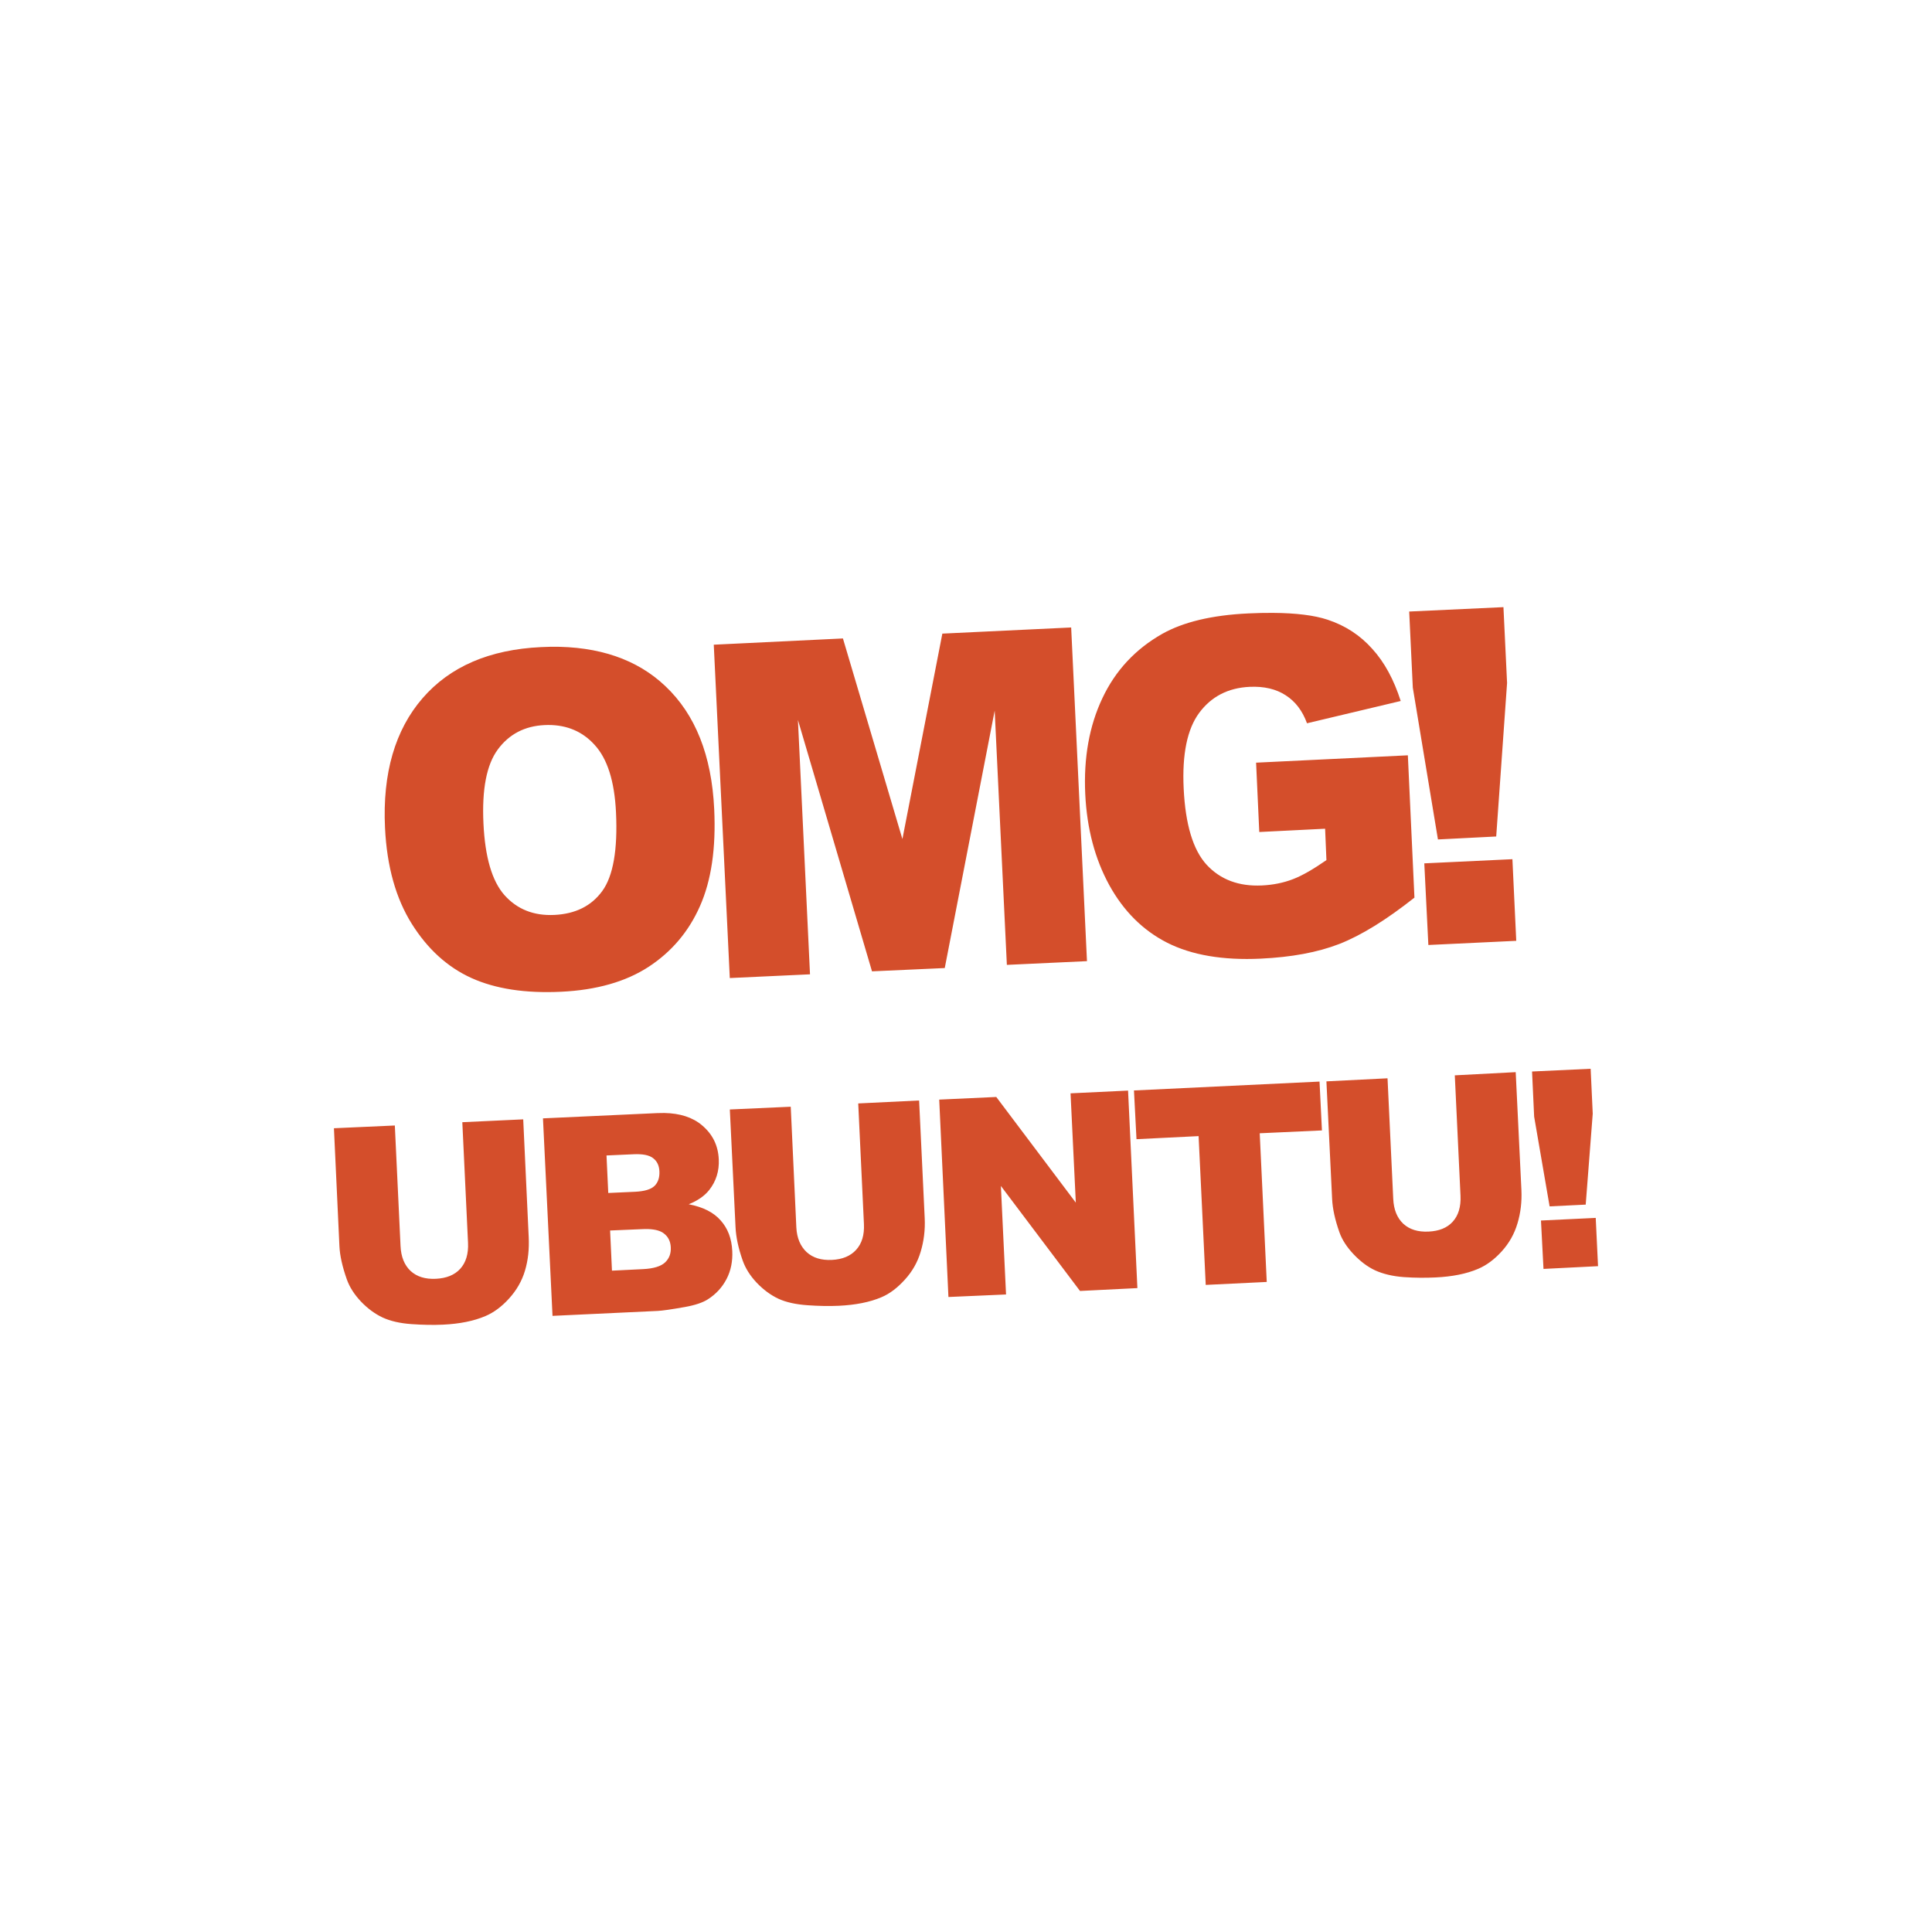 <svg viewBox="0 0 512 512" xmlns="http://www.w3.org/2000/svg">
 <path d="m398.43 160.9l-24.98 1.163.96 20.18 6.659 40.22 15.441-.785 2.879-40.683-.96-20.09m-61.07 1.512c-2.037-.015-4.246.035-6.572.145-9.649.458-17.2 2.284-22.77 5.409-7.138 4.046-12.427 9.734-15.878 17.07-3.453 7.296-4.994 15.767-4.536 25.416.435 9.166 2.587 17.195 6.368 24.11 3.82 6.91 8.905 11.987 15.354 15.267 6.487 3.278 14.783 4.691 24.776 4.217 8.117-.385 15.05-1.647 20.85-3.897 5.839-2.292 12.456-6.399 19.891-12.272l-1.745-37.717-40.22 1.948.843 18.378 17.448-.872.349 8.317c-3.307 2.292-6.211 4.02-8.811 5.03s-5.378 1.549-8.288 1.687c-6.126.291-11.02-1.559-14.656-5.496-3.602-3.939-5.624-10.671-6.078-20.24-.427-9.01.927-15.677 4.1-19.978 3.209-4.343 7.672-6.65 13.377-6.921 3.829-.182 7.03.587 9.567 2.239 2.573 1.651 4.449 4.128 5.641 7.415l24.834-5.903c-1.802-5.636-4.293-10.26-7.532-13.813-3.202-3.595-7.148-6.186-11.865-7.735-3.509-1.163-8.342-1.76-14.453-1.803m-53.48 3.868l-34.14 1.628-10.585 54.44-15.761-53.16-34.23 1.658 4.246 88.34 21.257-.989-3.199-67.41 19.629 66.62 19.28-.872 13.231-68.22 3.228 67.38 21.23-.989-4.188-88.43m-137.93 5.118c-.852.01-1.683.046-2.559.087-13.669.649-24.13 5.147-31.406 13.551s-10.63 19.881-9.945 34.31c.49 10.332 2.902 18.783 7.095 25.474s9.466 11.484 15.819 14.365c6.392 2.88 14.263 4.086 23.758 3.635 9.342-.443 17.11-2.647 23.18-6.601 6.104-3.997 10.629-9.332 13.609-16.08 3.02-6.792 4.27-15.374 3.78-25.707-.675-14.232-4.986-25.08-12.941-32.599-7.46-7.088-17.606-10.581-30.388-10.44m-.64 20.734c5.01-.008 9.09 1.758 12.243 5.234 3.397 3.667 5.305 9.62 5.7 17.942.469 9.89-.753 16.857-3.635 20.821-2.882 3.965-7.118 6.074-12.708 6.339-5.437.258-9.839-1.485-13.202-5.234-3.325-3.751-5.16-10.09-5.583-19.02-.427-9.01.816-15.549 3.809-19.6 2.993-4.05 7.113-6.207 12.359-6.456.342-.016.684-.029 1.018-.029m255.5 35.565l-23.351 1.105 1.076 21.635 23.293-1.105zm20.734 55.54l-15.529.727.553 11.952 4.1 23.787 9.567-.465 1.861-24.11-.553-11.894m-19.862.901l-16.14.843 1.512 31.901c.137 2.903-.546 5.222-2.065 6.892-1.496 1.645-3.613 2.485-6.398 2.617-2.808.133-5.02-.546-6.688-2.065-1.647-1.544-2.54-3.745-2.675-6.601l-1.512-31.959-16.197.814 1.512 31.17c.122 2.57.762 5.498 1.919 8.782.717 2.041 1.993 3.973 3.751 5.845 1.782 1.871 3.626 3.3 5.7 4.275 2.073.951 4.662 1.588 7.677 1.803 3.039.214 5.829.208 8.375.087 4.403-.209 8.168-.953 11.254-2.268 2.221-.94 4.303-2.48 6.252-4.624 1.972-2.169 3.365-4.633 4.188-7.415.845-2.807 1.194-5.776 1.047-8.869l-1.512-31.23m-51.995 2.501l-49.17 2.355.669 12.911 16.459-.814 1.89 39.432 16.17-.785-1.861-39.4 16.488-.756-.64-12.941m-50.744 2.385l-15.238.727 1.396 28.964-21.08-28-15.12.698 2.443 52.31 15.267-.669-1.367-28.76 20.967 27.829 15.209-.756-2.472-52.34m-55.37 2.617l-16.14.785 1.512 31.959c.137 2.903-.546 5.164-2.065 6.834-1.496 1.645-3.642 2.543-6.427 2.675-2.808.133-5.02-.546-6.688-2.065-1.648-1.544-2.598-3.716-2.734-6.572l-1.483-31.959-16.14.727 1.512 31.23c.122 2.57.733 5.498 1.89 8.782.717 2.041 1.935 4 3.693 5.874 1.782 1.871 3.713 3.3 5.787 4.275 2.072.951 4.662 1.501 7.677 1.716 3.039.213 5.8.266 8.346.145 4.403-.209 8.197-.953 11.283-2.268 2.221-.94 4.244-2.509 6.194-4.653 1.972-2.169 3.365-4.604 4.188-7.386.845-2.807 1.223-5.776 1.076-8.869l-1.483-31.23m-67.55 3.315c-.596-.01-1.201-.001-1.832.029l-30.3 1.396 2.53 52.34 27.859-1.309c1.19-.057 3.651-.398 7.27-1.047 2.72-.487 4.729-1.186 6.05-2.036 2.13-1.365 3.785-3.154 4.944-5.38 1.158-2.225 1.641-4.702 1.512-7.415-.158-3.332-1.194-6.01-3.082-8.113-1.866-2.13-4.659-3.549-8.462-4.275 2.434-.974 4.223-2.244 5.438-3.78 1.823-2.305 2.677-5.05 2.53-8.142-.175-3.689-1.647-6.674-4.478-9.04-2.457-2.075-5.805-3.152-9.974-3.228m-37.37 1.687l-16.14.756 1.512 31.959c.137 2.903-.546 5.222-2.065 6.892-1.496 1.645-3.671 2.514-6.456 2.646-2.808.133-5.02-.546-6.688-2.065-1.647-1.544-2.54-3.745-2.675-6.601l-1.512-31.959-16.14.727 1.454 31.23c.122 2.57.791 5.498 1.948 8.782.717 2.041 1.964 4 3.722 5.874 1.782 1.871 3.713 3.3 5.787 4.275 2.072.951 4.603 1.53 7.619 1.745 3.039.214 5.829.266 8.375.145 4.403-.209 8.139-.953 11.225-2.268 2.221-.94 4.303-2.48 6.252-4.624 1.972-2.169 3.424-4.633 4.246-7.415.845-2.807 1.135-5.776.989-8.869l-1.454-31.23m29.23 9.247c2.451-.116 4.189.237 5.205 1.047 1.04.809 1.585 1.937 1.658 3.461.078 1.642-.351 2.969-1.309 3.897-.935.903-2.654 1.422-5.176 1.541l-7.07.32-.465-9.945 7.154-.32m255 16.866l-14.511.698.669 12.824 14.453-.727zm-250.99 2.966c1.814.082 3.14.46 4.01 1.134 1.186.874 1.788 2.146 1.861 3.693.079 1.666-.417 2.959-1.512 4.01-1.096 1.03-3.061 1.642-5.845 1.774l-8.23.407-.494-10.643 8.23-.349c.708-.034 1.373-.057 1.977-.029" fill="#d44e2b"/>
</svg>
